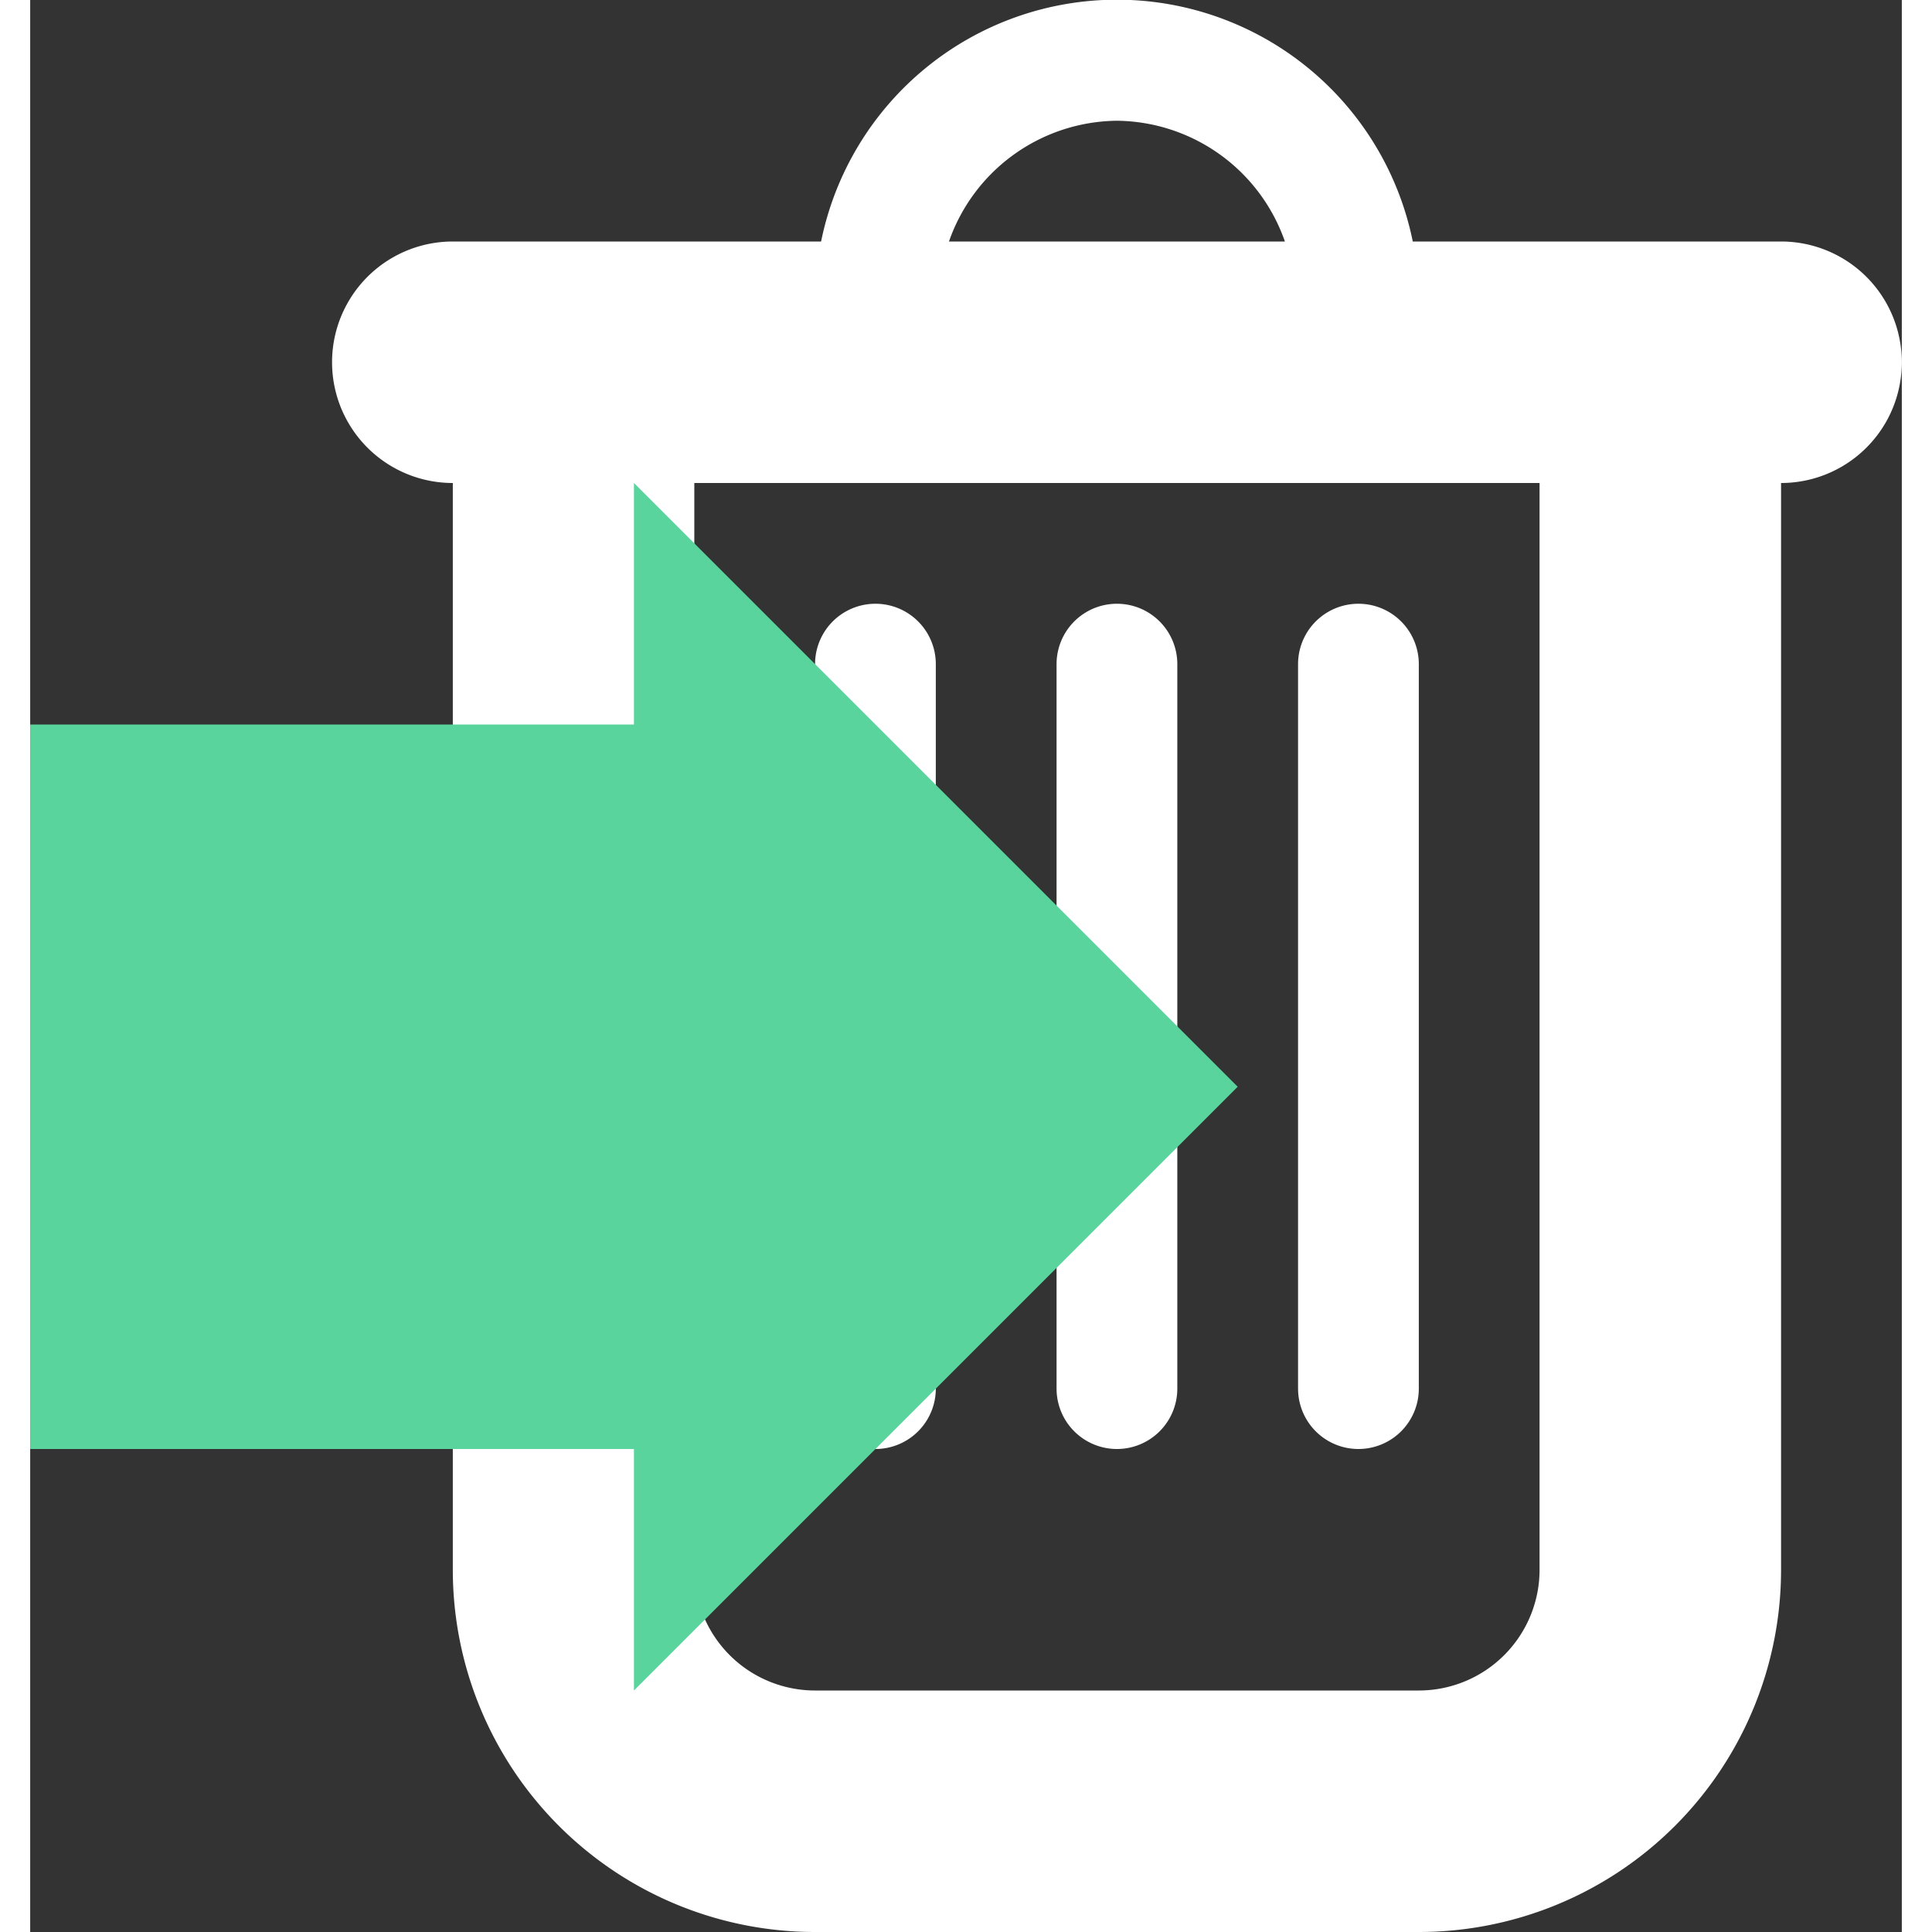 <?xml version="1.0" encoding="UTF-8"?>
<!-- This Source Code Form is subject to the terms of the Mozilla Public
   - License, v2.0. If a copy of the MPL was not distributed with this
   - file, you can obtain one at https://mozilla.org/MPL/2.0/
   -
   - © 2018 Mozilla
   - © 2022 Roy Orbison
   -->
<svg xmlns="http://www.w3.org/2000/svg" width="512" height="512" viewBox="-0.5 0 15.5 16">
	<rect x="-0.5" y="0" width="15.5" height="16" fill="#333333" stroke="none"/>
	<path fill="#ffffff" d="M6.5 12a.5.5 0 0 0 .5-.5v-6a.5.5 0 0 0-1 0v6a.5.5 0 0 0 .5.5zm2 0a.5.5 0 0 0 .5-.5v-6a.5.5 0 0 0-1 0v6a.5.5 0 0 0 .5.5zm2 0a.5.5 0 0 0 .5-.5v-6a.5.5 0 0 0-1 0v6a.5.5 0 0 0 .5.5z"/>
	<path fill="#ffffff" d="M14 2h-3.05a2.5 2.5 0 0 0-4.9 0H3a1 1 0 0 0 0 2v9a3 3 0 0 0 3 3h5a3 3 0 0 0 3-3V4a1 1 0 0 0 0-2zM8.5 1a1.489 1.489 0 0 1 1.391 1H7.109A1.489 1.489 0 0 1 8.5 1zM12 13a1 1 0 0 1-1 1H6a1 1 0 0 1-1-1V4h7z"/>
	<path fill="#59d49d" d="M-.5,6h5v-2l5,5l-5,5v-2h-5z"/>
</svg>
